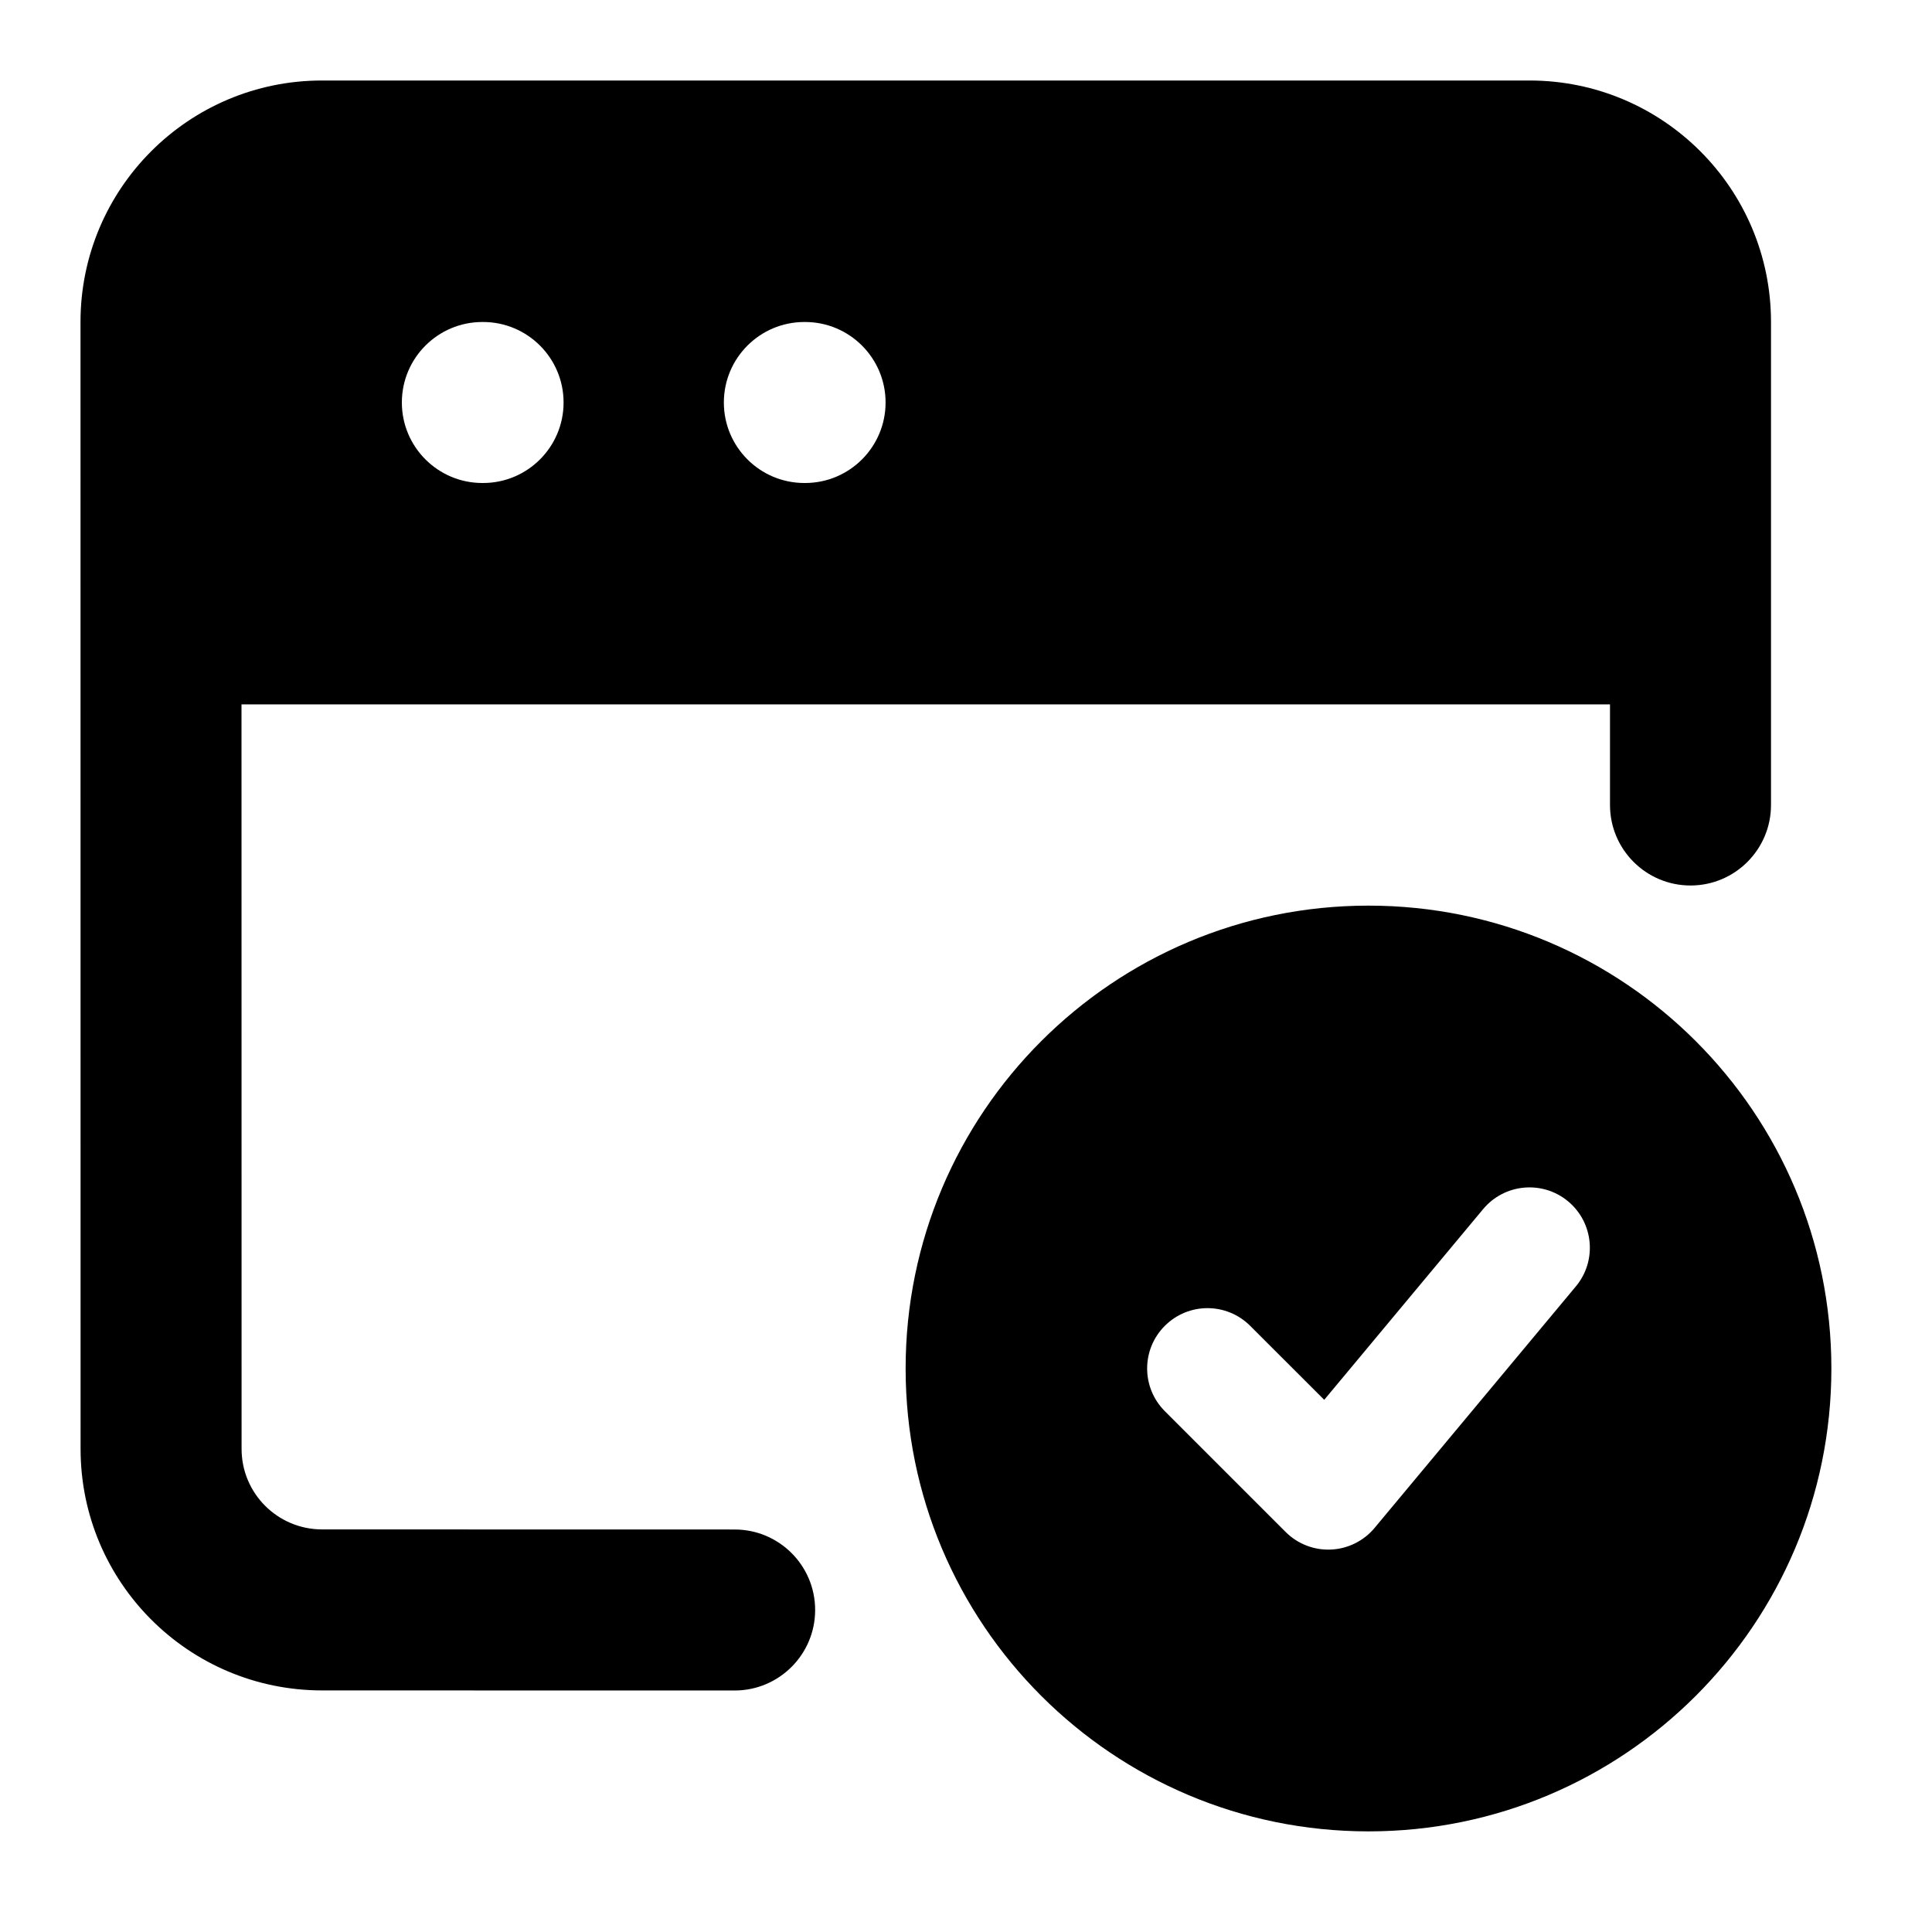 <svg width="24" height="24" viewBox="0 0 24 24" xmlns="http://www.w3.org/2000/svg">
    <path fill-rule="evenodd" clip-rule="evenodd" d="M1 4C1 2.343 2.343 1 4 1L19 1C20.657 1 22 2.343 22 4V10C22 10.552 21.552 11 21 11C20.448 11 20 10.552 20 10V8.75H3L3.001 17.999C3.001 18.551 3.448 18.998 4 18.999L9.126 19C9.679 19 10.126 19.448 10.126 20C10.126 20.552 9.678 21 9.126 21L4 20.999C2.343 20.998 1.001 19.655 1.001 17.999L1 4ZM4.992 5C4.992 4.448 5.44 4 5.992 4H6.001C6.553 4 7.001 4.448 7.001 5C7.001 5.552 6.553 6 6.001 6H5.992C5.44 6 4.992 5.552 4.992 5ZM9.992 4C9.44 4 8.992 4.448 8.992 5C8.992 5.552 9.44 6 9.992 6H10.001C10.553 6 11.001 5.552 11.001 5C11.001 4.448 10.553 4 10.001 4H9.992ZM17 11.25C13.824 11.25 11.25 13.824 11.25 17C11.25 20.176 13.824 22.75 17 22.75C20.176 22.75 22.75 20.176 22.75 17C22.75 13.824 20.176 11.25 17 11.25ZM19.576 15.98C19.841 15.662 19.798 15.189 19.48 14.924C19.162 14.659 18.689 14.702 18.424 15.02L16.45 17.389L15.53 16.47C15.237 16.177 14.763 16.177 14.47 16.47C14.177 16.762 14.177 17.237 14.47 17.53L15.97 19.03C16.119 19.179 16.323 19.259 16.534 19.249C16.744 19.24 16.941 19.142 17.076 18.98L19.576 15.98Z"/>
</svg>
